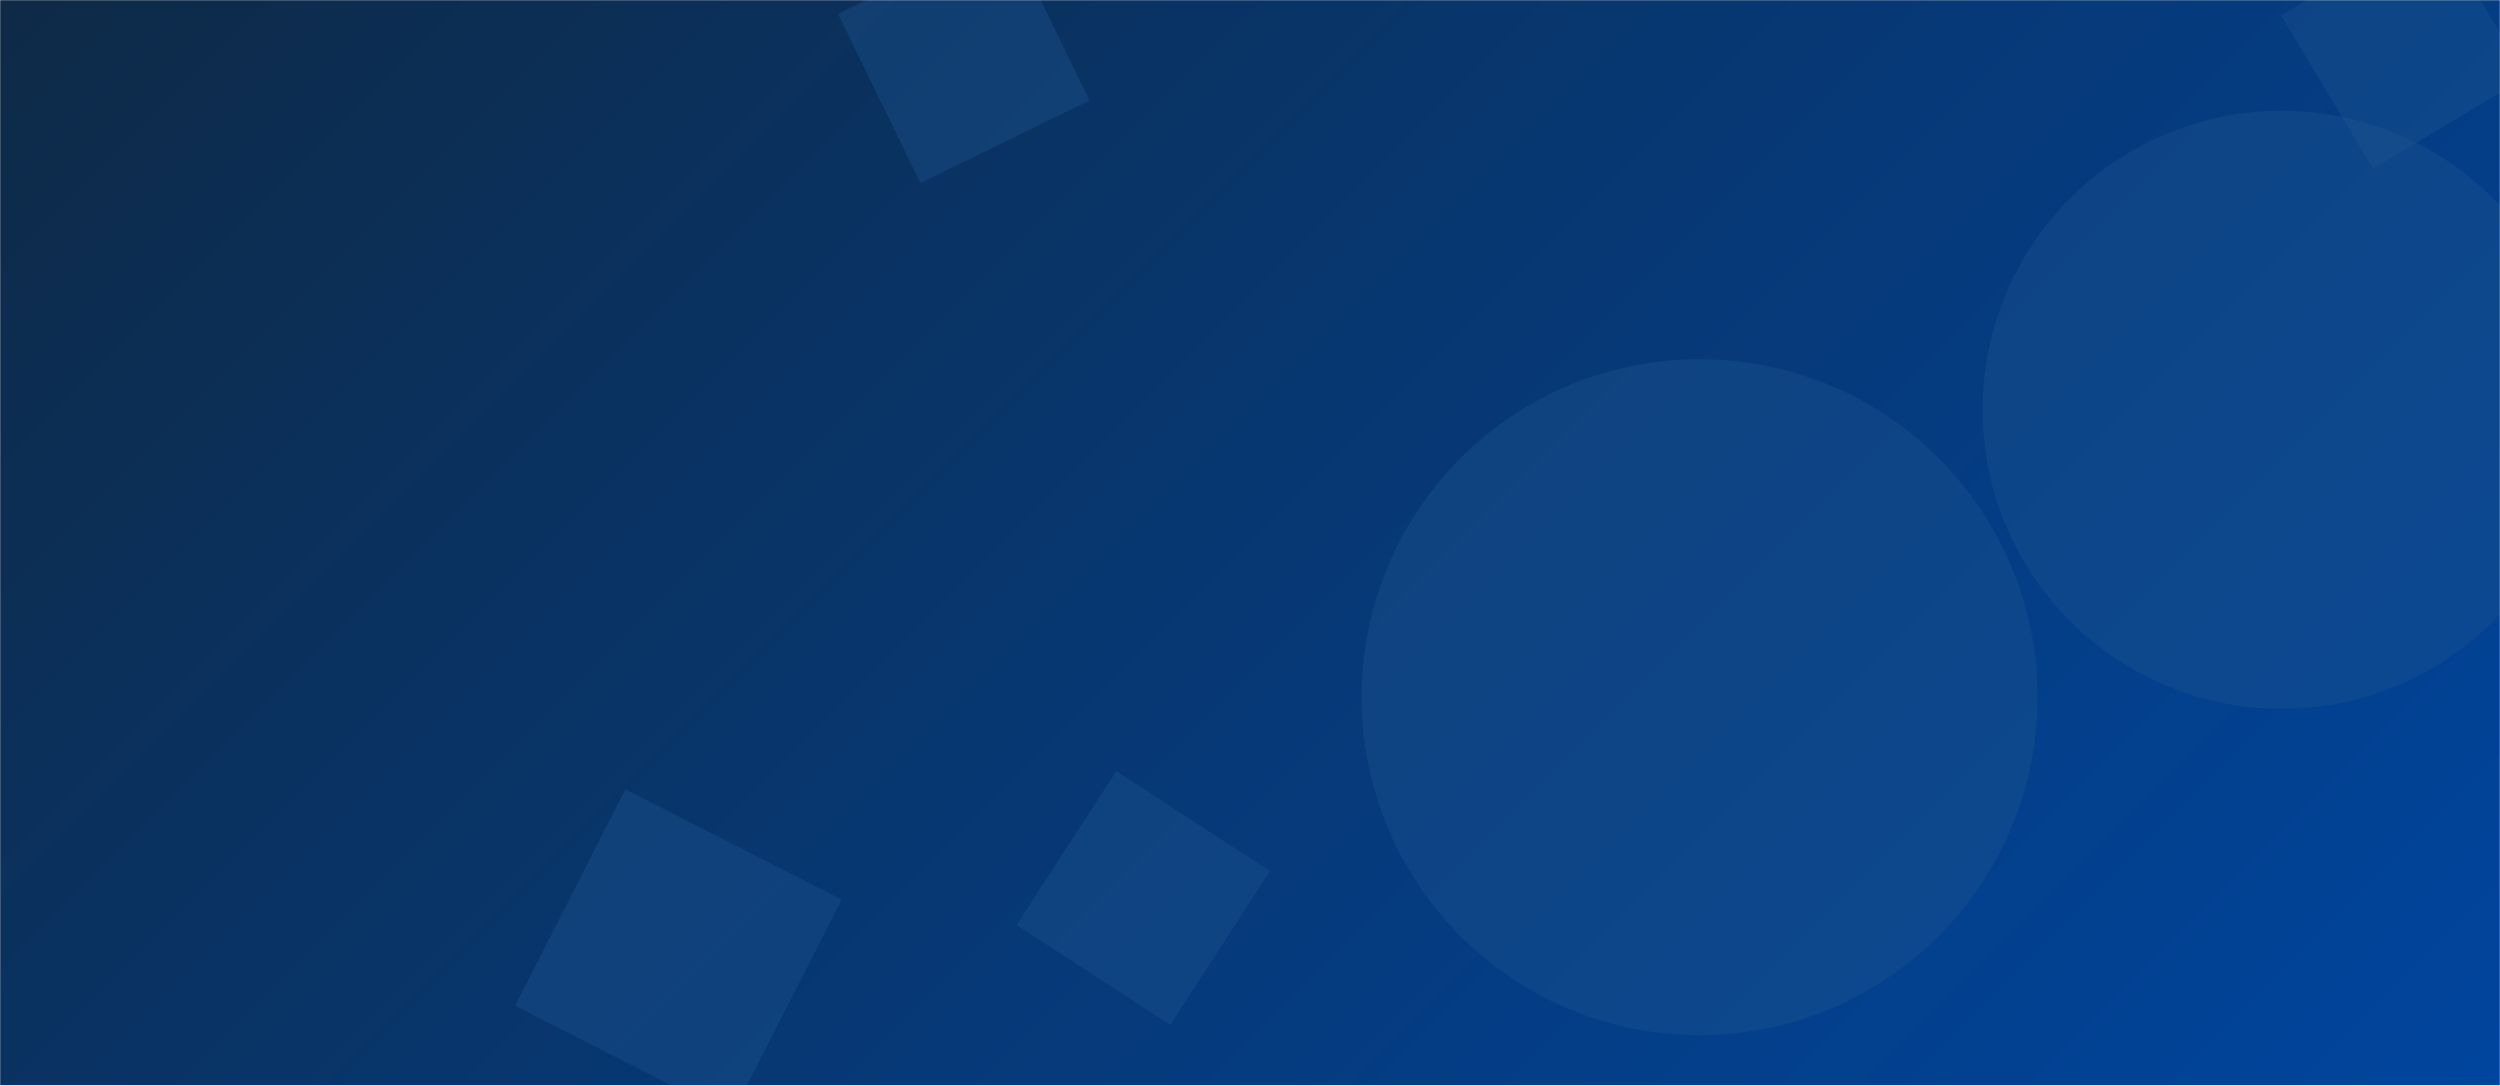 <svg xmlns="http://www.w3.org/2000/svg" version="1.1" xmlns:xlink="http://www.w3.org/1999/xlink" xmlns:svgjs="http://svgjs.com/svgjs" width="1520" height="660" preserveAspectRatio="none" viewBox="0 0 1520 660"><g mask="url(&quot;#SvgjsMask1040&quot;)" fill="none"><rect width="1520" height="660" x="0" y="0" fill="url(#SvgjsLinearGradient1041)"></rect><path d="M380.184 479.957L313.184 611.452 444.679 678.452 511.679 546.957z" fill="rgba(28, 83, 142, 0.4)" class="triangle-float1"></path><path d="M618.026 562.393L711.487 623.088 772.182 529.626 678.72 468.931z" fill="rgba(28, 83, 142, 0.4)" class="triangle-float3"></path><path d="M827.85 423.89 a205.5 205.5 0 1 0 411 0 a205.5 205.5 0 1 0 -411 0z" fill="rgba(28, 83, 142, 0.4)" class="triangle-float3"></path><path d="M1205.43 249.16 a181.79 181.79 0 1 0 363.58 0 a181.79 181.79 0 1 0 -363.58 0z" fill="rgba(28, 83, 142, 0.4)" class="triangle-float1"></path><path d="M1442.894 102.629L1536.088 46.632 1480.092-46.563 1386.897 9.434z" fill="rgba(28, 83, 142, 0.4)" class="triangle-float1"></path><path d="M509.493 8.419L559.64 111.234 662.455 61.088 612.309-41.728z" fill="rgba(28, 83, 142, 0.4)" class="triangle-float1"></path></g><defs><mask id="SvgjsMask1040"><rect width="1520" height="660" fill="#ffffff"></rect></mask><linearGradient x1="14.14%" y1="-32.58%" x2="85.86%" y2="132.58%" gradientUnits="userSpaceOnUse" id="SvgjsLinearGradient1041"><stop stop-color="#0e2a47" offset="0"></stop><stop stop-color="#00459e" offset="1"></stop></linearGradient><style>
            @keyframes float1 {
                0%{transform: translate(0, 0)}
                50%{transform: translate(-10px, 0)}
                100%{transform: translate(0, 0)}
            }

            .triangle-float1 {
                animation: float1 5s infinite;
            }

            @keyframes float2 {
                0%{transform: translate(0, 0)}
                50%{transform: translate(-5px, -5px)}
                100%{transform: translate(0, 0)}
            }

            .triangle-float2 {
                animation: float2 4s infinite;
            }

            @keyframes float3 {
                0%{transform: translate(0, 0)}
                50%{transform: translate(0, -10px)}
                100%{transform: translate(0, 0)}
            }

            .triangle-float3 {
                animation: float3 6s infinite;
            }
        </style></defs></svg>
